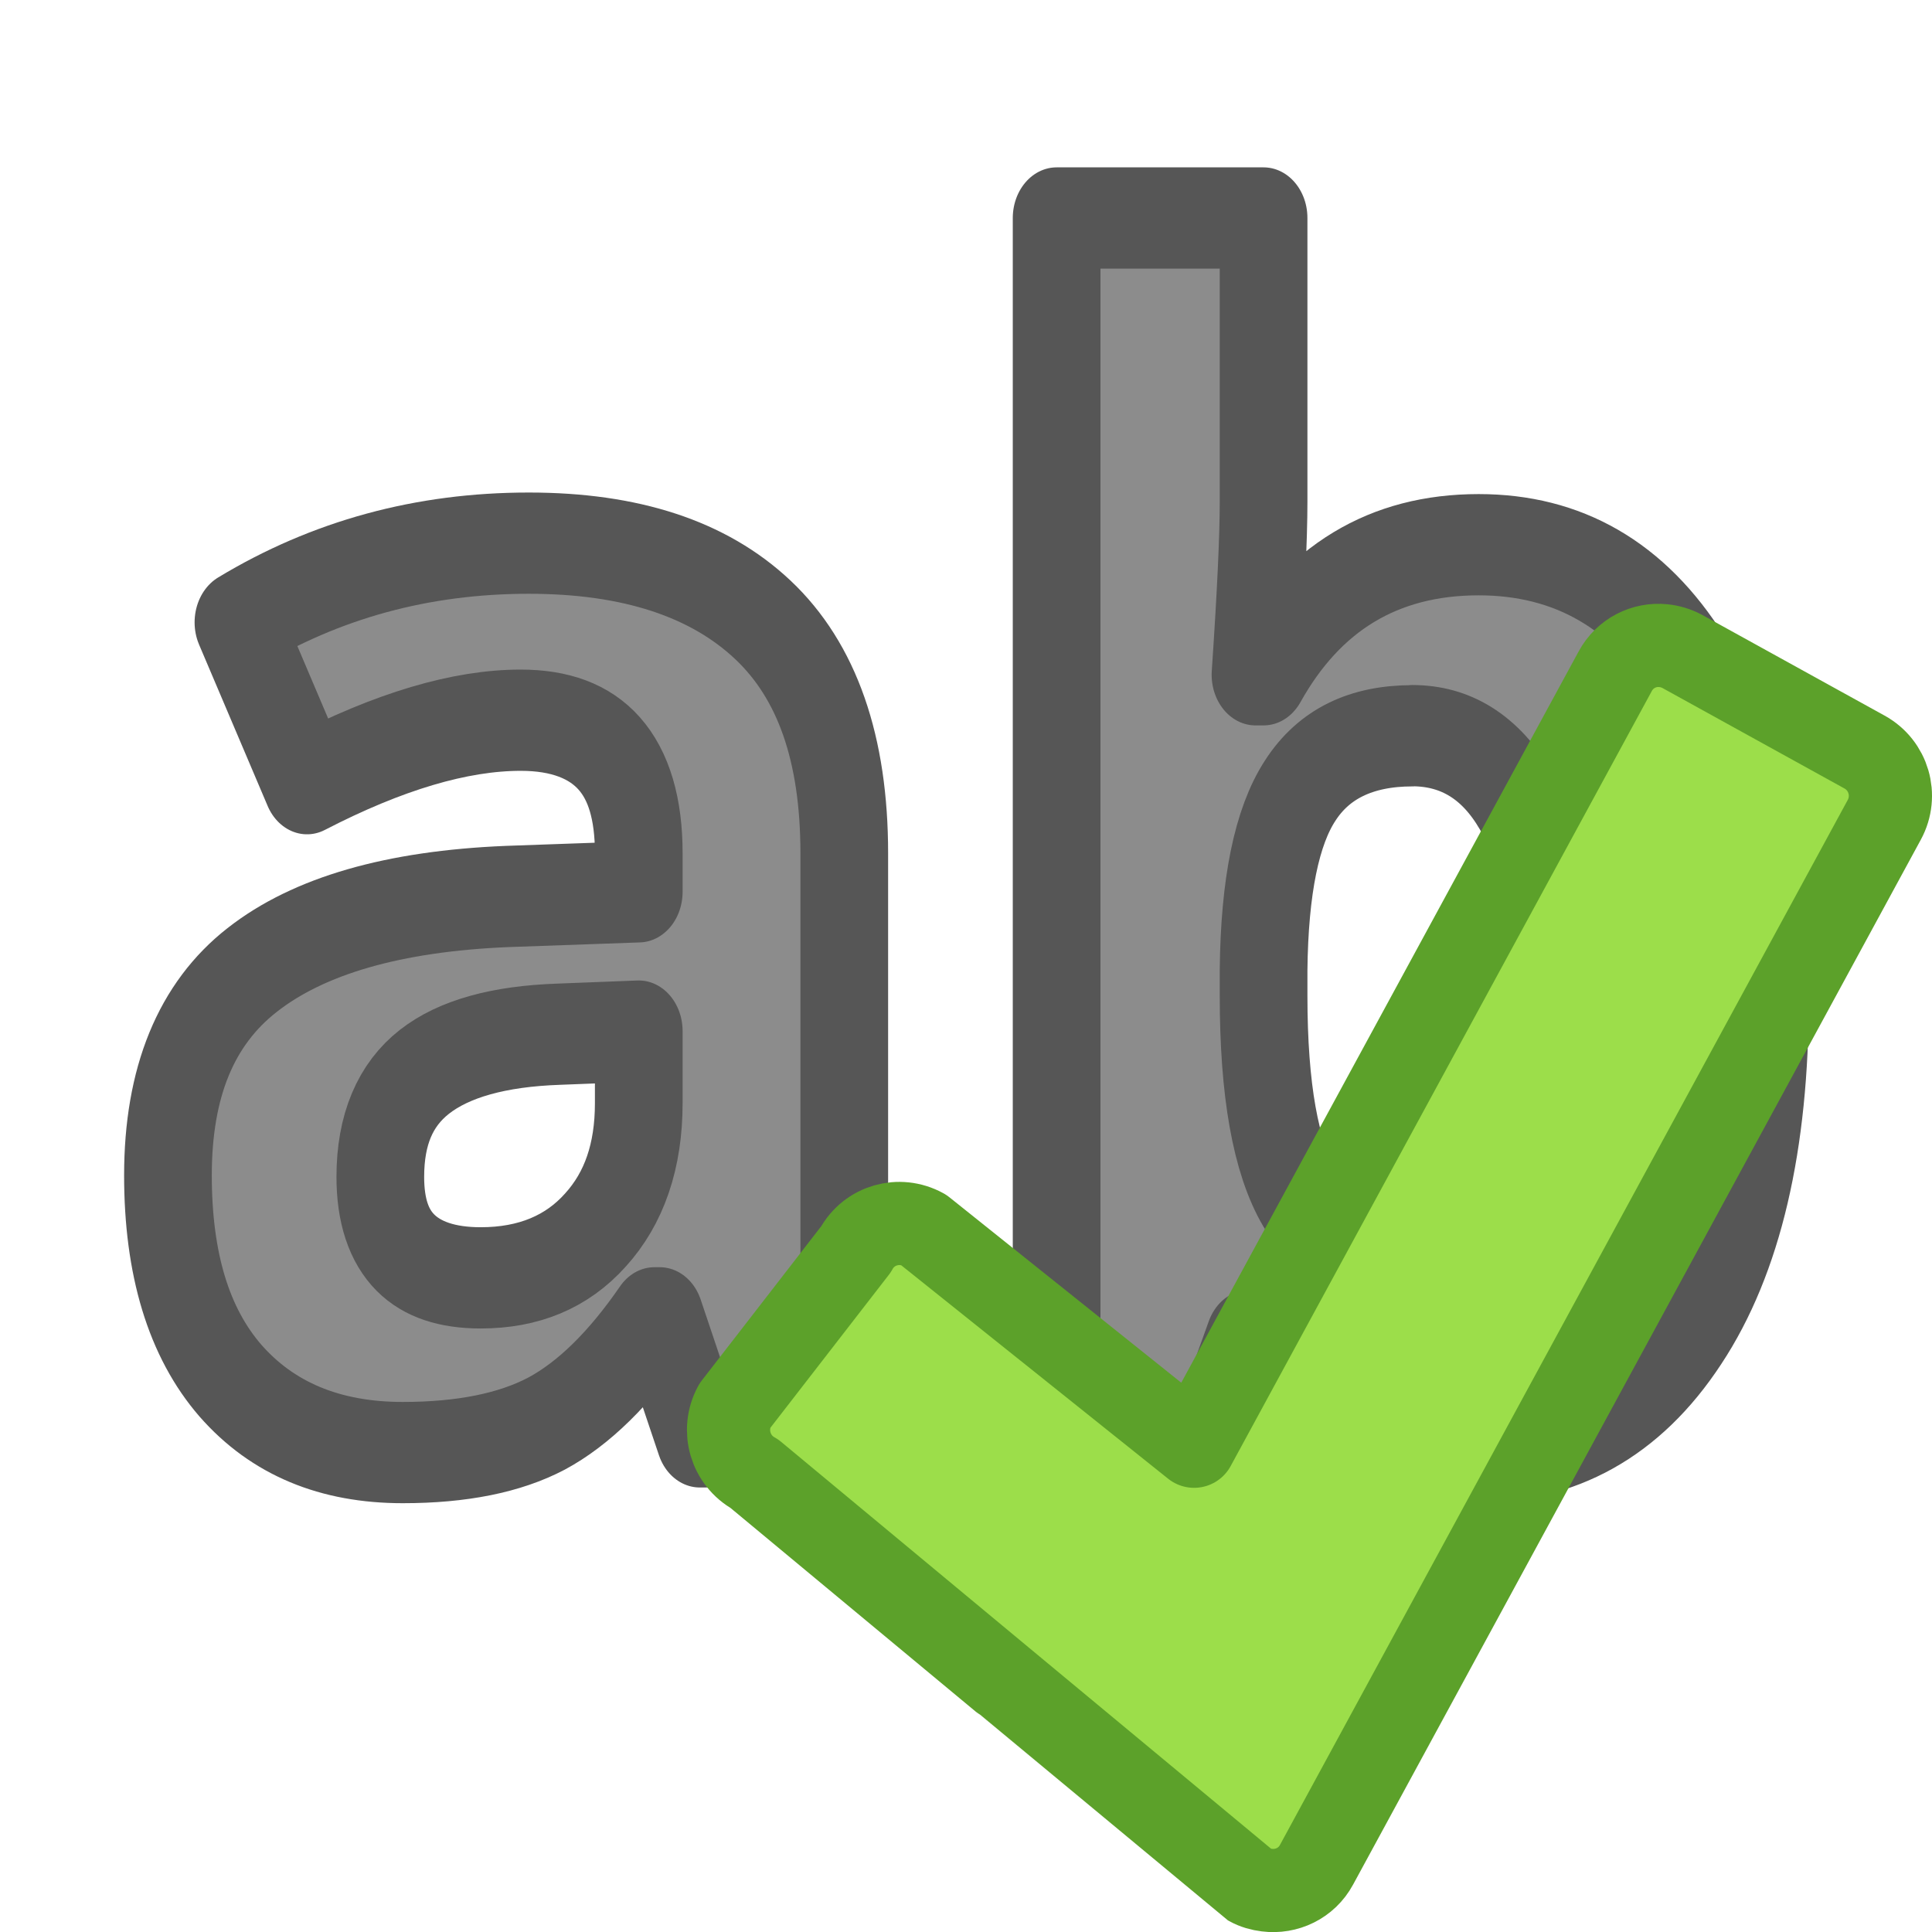 <svg height="16" viewBox="0 0 16 16" width="16" xmlns="http://www.w3.org/2000/svg"><g transform="translate(0 -1036.362)"><g fill="#8c8c8c" stroke="#565656" stroke-linejoin="round" stroke-width=".78" transform="scale(.931 1.075)"><path d="m6.225 975.127-.356-.917h-.048q-.465.585-.96.815-.489.223-1.279.223-.972 0-1.533-.555-.555-.555-.555-1.581 0-1.074.748-1.581.754-.513 2.269-.567l1.171-.036v-.296q0-1.026-1.05-1.026-.809 0-1.901.489l-.61-1.243q1.165-.61 2.583-.61 1.358 0 2.082.591.724.591.724 1.798v4.496h-1.285zm-.543-3.126-.712.024q-.803.024-1.195.29-.392.266-.392.809 0 .778.893.778.64 0 1.02-.368.386-.368.386-.978v-.555z" fill="#8c8c8c" stroke="#565656" stroke-linejoin="round" stroke-width=".78"/><path d="m13.153 968.254q1.195 0 1.871.935.676.929.676 2.553 0 1.672-.7 2.589-.694.917-1.895.917-1.189 0-1.865-.863h-.127l-.308.742h-1.406v-9.39h1.841v2.185q0 .416-.072 1.334h.072q.646-1.002 1.913-1.002zm-.591 1.472q-.682 0-.996.422-.314.416-.326 1.382v.199q0 1.086.32 1.557.326.471 1.026.471.567 0 .899-.519.338-.525.338-1.521 0-.996-.338-1.491-.338-.501-.923-.501z" fill="#8c8c8c" stroke="#565656" stroke-linejoin="round" stroke-width=".78"/></g><path d="m13.775 1041.709c-.159-.016-.318.062-.399.213l-3.487 6.417-2.242-1.793c-.2-.11-.449-.039-.558.162l-1.005 1.298c-.109.201-.036.451.164.561 0 0 4.093 3.4 4.098 3.403.047.026.096.039.145.045.163.021.329-.056.412-.21l4.702-8.654c.109-.201.036-.451-.164-.561l-1.509-.833c-.05-.027-.105-.043-.158-.048z" fill="#9cde4a" stroke="#5ca12a" stroke-linecap="round" stroke-linejoin="round" stroke-width=".689"/></g></svg>